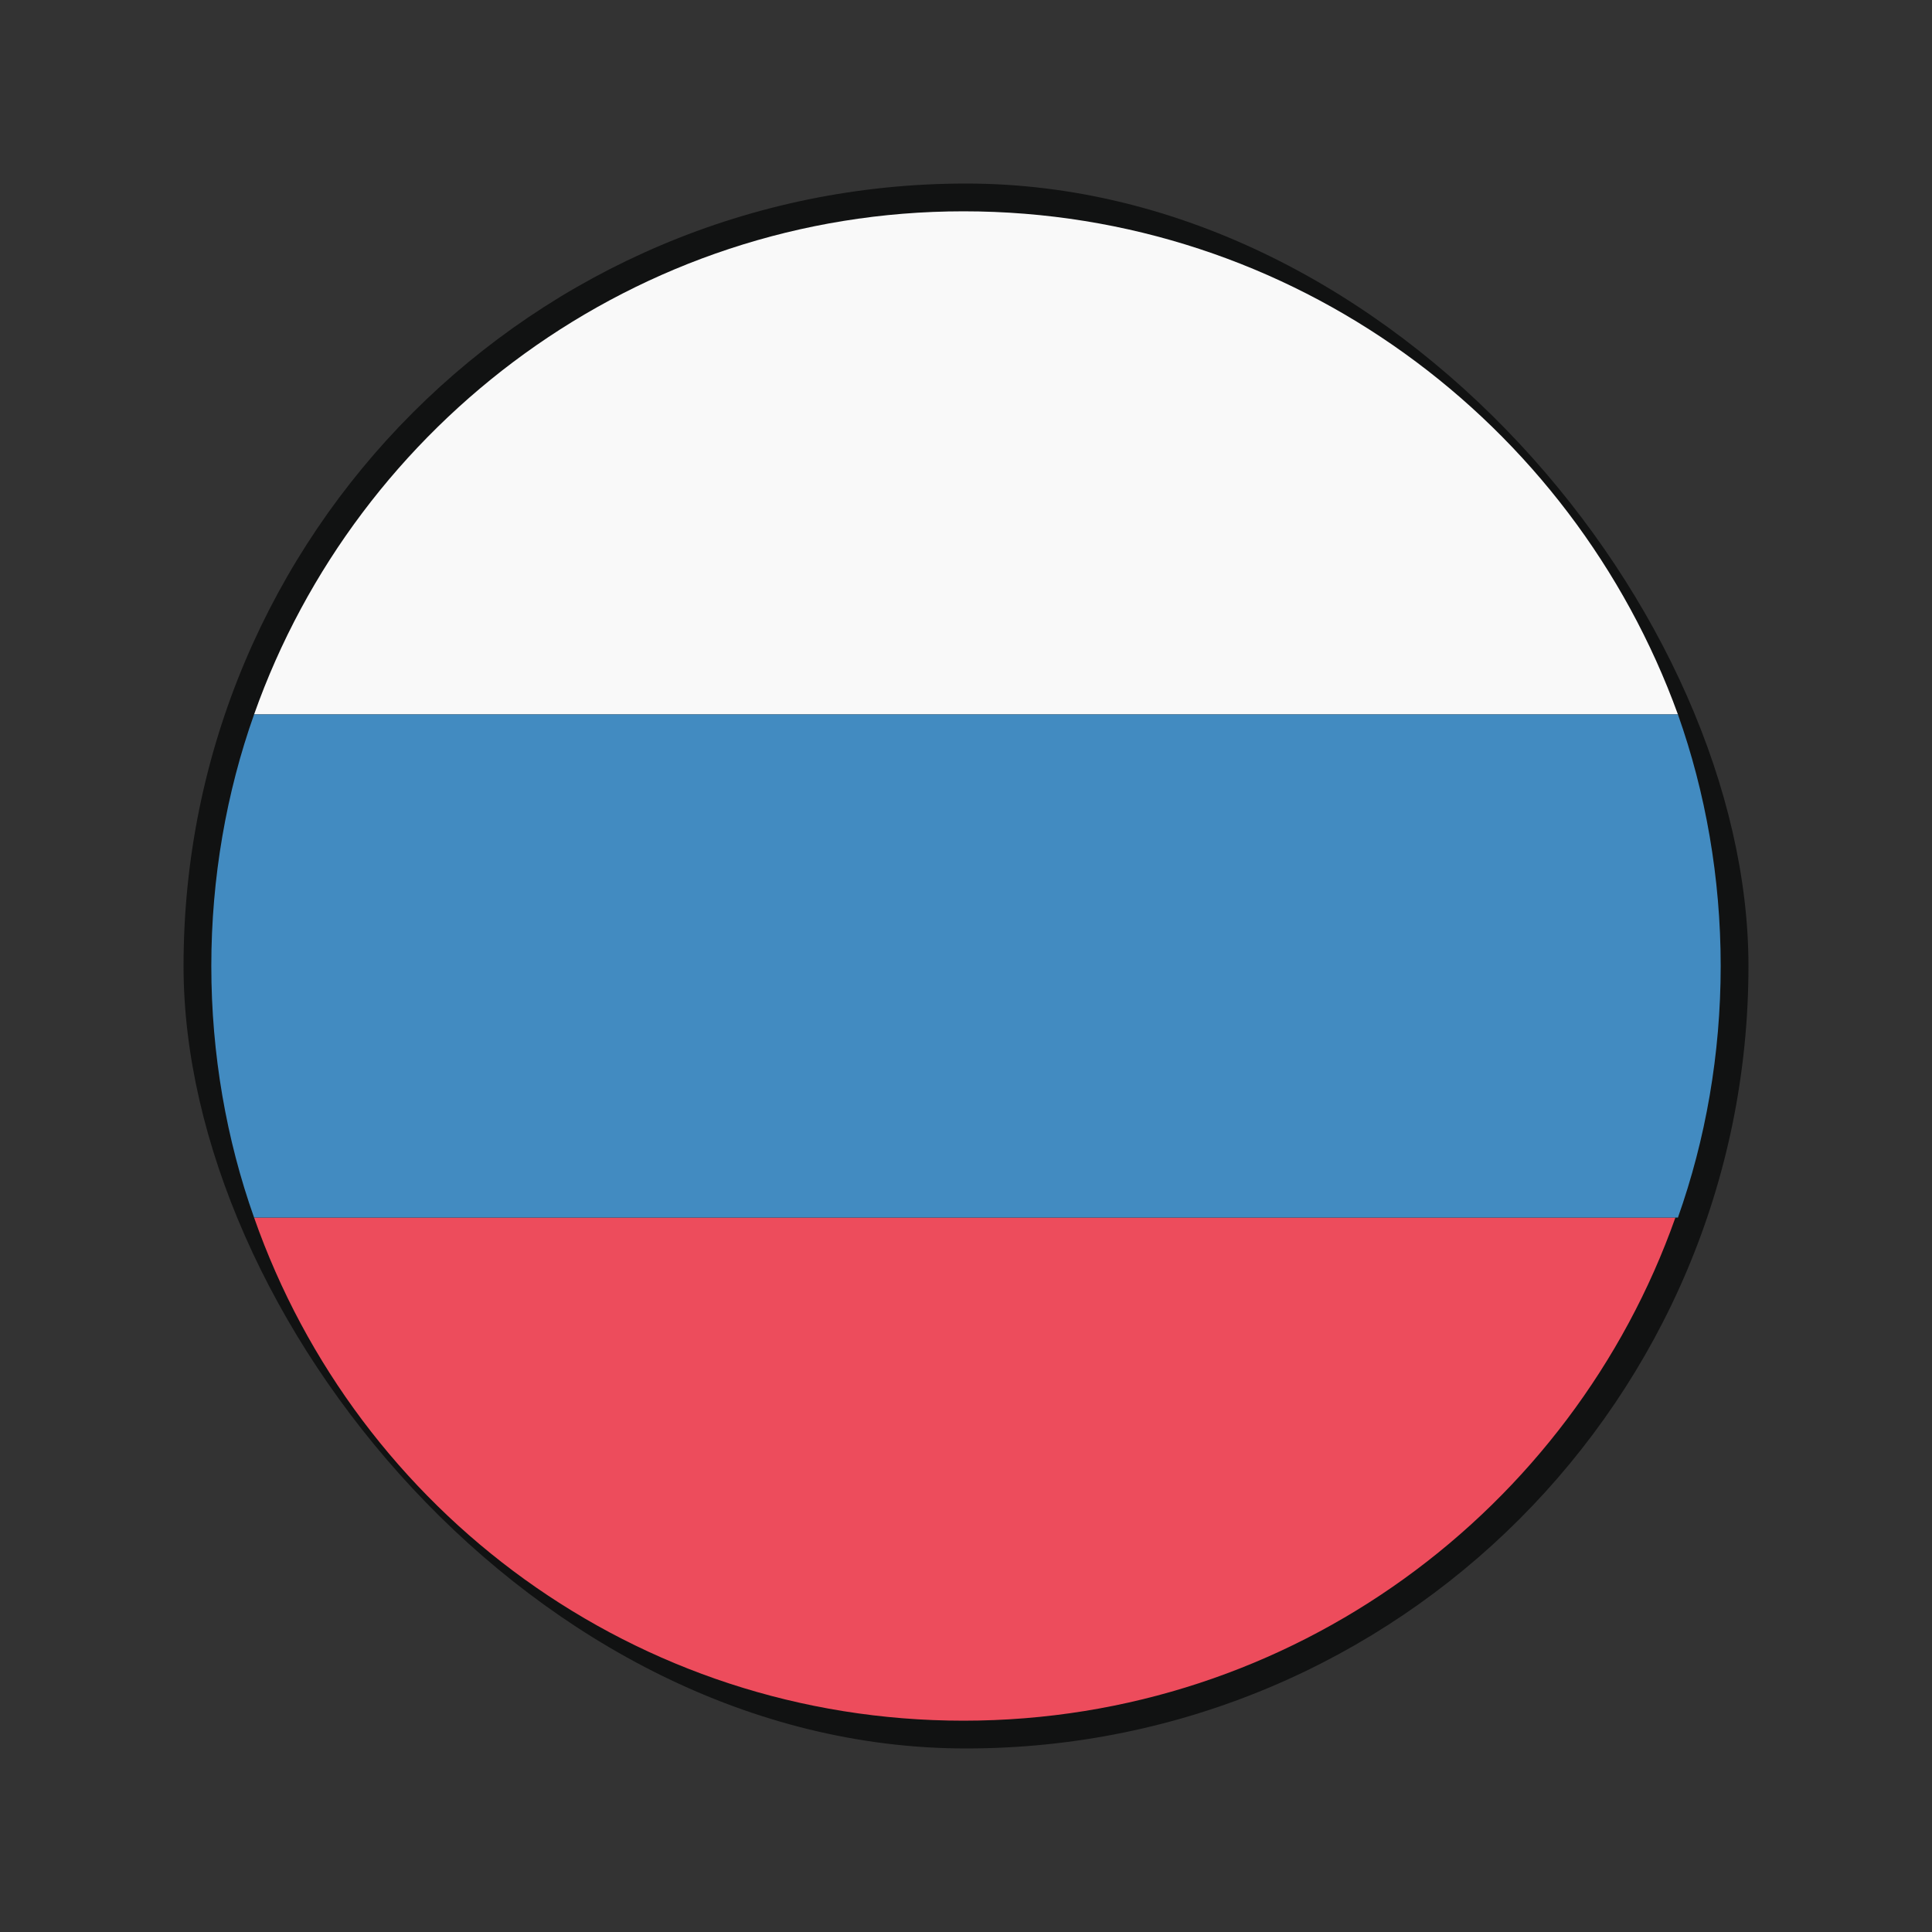 <!DOCTYPE svg PUBLIC "-//W3C//DTD SVG 1.1//EN" "http://www.w3.org/Graphics/SVG/1.1/DTD/svg11.dtd">

<!-- Uploaded to: SVG Repo, www.svgrepo.com, Transformed by: SVG Repo Mixer Tools -->
<svg width="24px" height="24px" viewBox="-6.4 -6.4 76.80 76.80" xmlns="http://www.w3.org/2000/svg" xmlns:xlink="http://www.w3.org/1999/xlink" aria-hidden="true" role="img" class="iconify iconify--emojione" preserveAspectRatio="xMidYMid meet" fill="#000000">

<rect x="-6.4" y="-6.4" width="76.80" height="76.80" fill="#333333" stroke="none"/>

<g id="SVGRepo_bgCarrier" stroke-width="0" transform="translate(6.08,6.08), scale(0.81)">

<rect x="-6.4" y="-6.4" width="76.80" height="76.80" rx="38.4" fill="#111212" strokewidth="0"/>

</g>

<g id="SVGRepo_tracerCarrier" stroke-linecap="round" stroke-linejoin="round"/>

<g id="SVGRepo_iconCarrier">

<path d="M31.9 2c-13 0-24.1 8.4-28.2 20h56.6C56.1 10.4 45 2 31.9 2z" fill="#f9f9f9"/>

<path d="M31.9 62c13.1 0 24.2-8.4 28.3-20H3.7c4.1 11.7 15.2 20 28.2 20z" fill="#ed4c5c"/>

<path d="M3.7 22C2.6 25.1 2 28.5 2 32s.6 6.9 1.7 10h56.6c1.1-3.1 1.7-6.5 1.7-10s-.6-6.9-1.7-10H3.7" fill="#428bc1"/>

</g>

</svg>